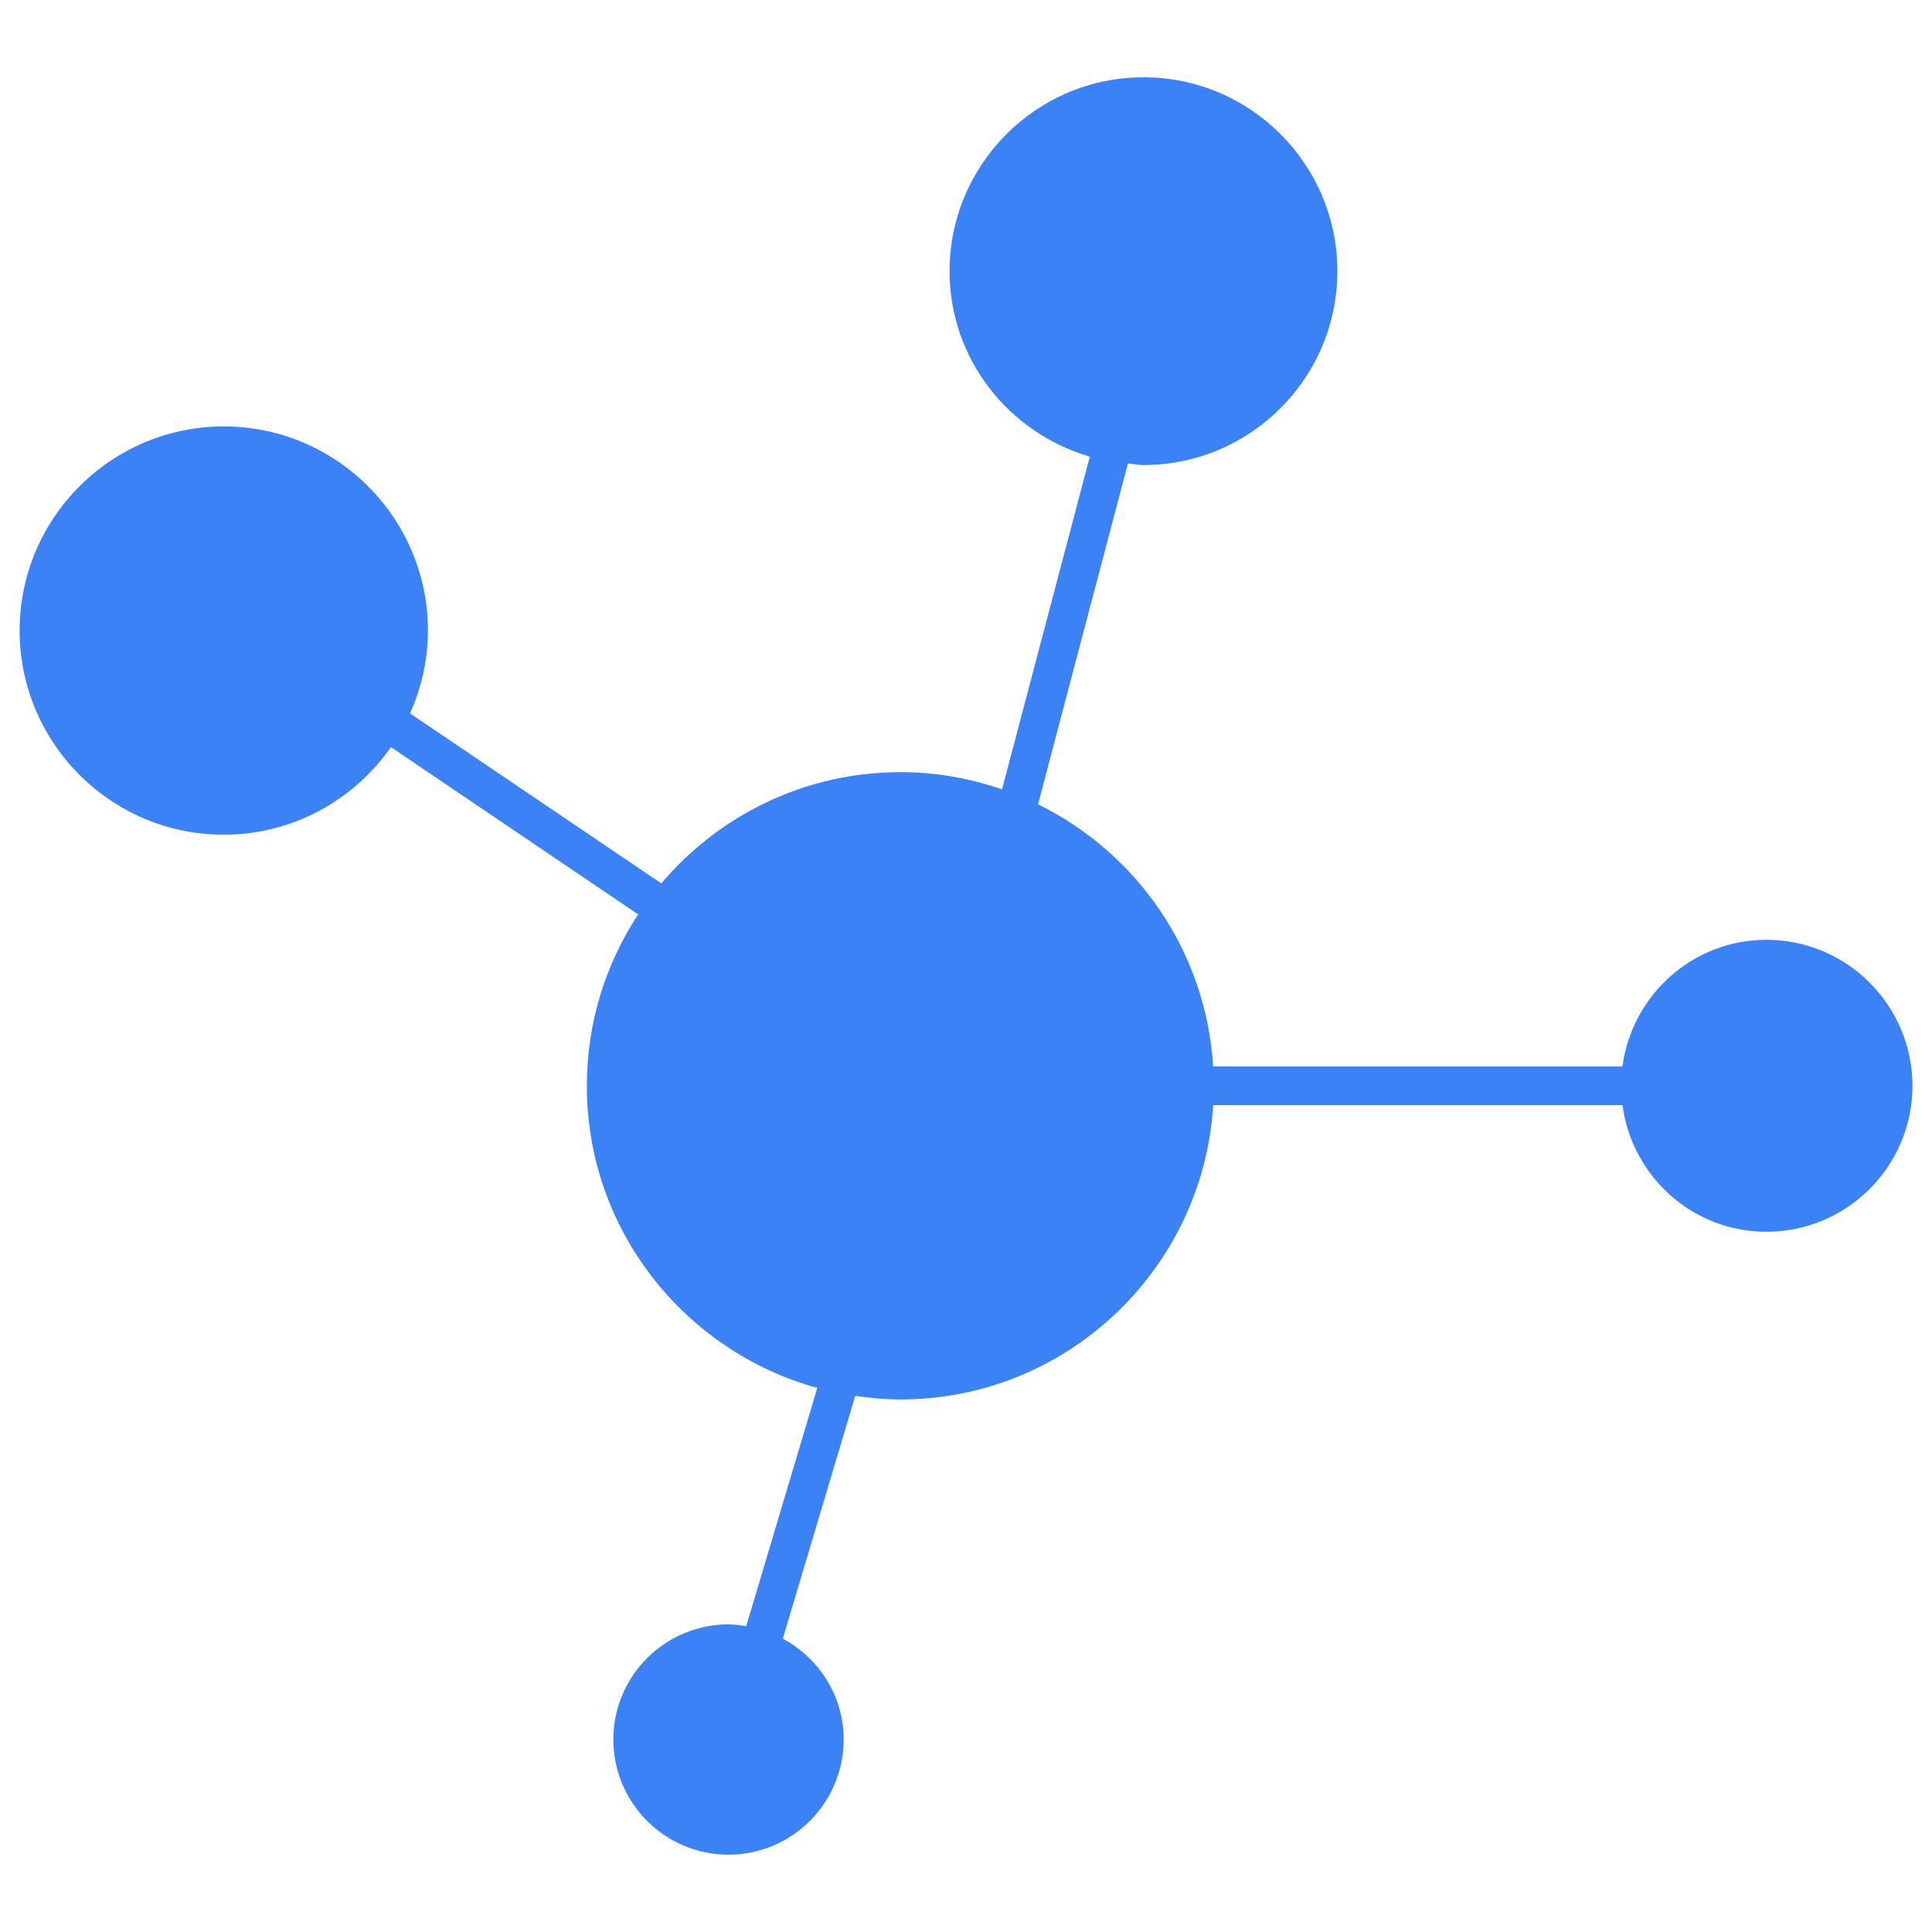 <svg height='100px' width='100px'  fill="#3b82f6" xmlns="http://www.w3.org/2000/svg" xmlns:xlink="http://www.w3.org/1999/xlink" version="1.1" x="0px" y="0px" viewBox="7.5 7.5 50 50" enable-background="new 7.5 7.5 50 50" xml:space="preserve"><path d="M53.215,31.822c-1.912,0-3.479,1.434-3.727,3.278H38.896c-0.183-2.984-1.98-5.532-4.532-6.785l2.327-8.821  c0.135,0.011,0.265,0.041,0.402,0.041c2.767,0,5.018-2.251,5.018-5.018S39.86,9.5,37.094,9.5c-2.768,0-5.019,2.251-5.019,5.018  c0,2.282,1.54,4.191,3.63,4.798l-2.272,8.612c-0.826-0.284-1.708-0.445-2.628-0.445c-2.48,0-4.701,1.121-6.191,2.879l-6.503-4.4  c0.293-0.656,0.464-1.378,0.464-2.143c0-2.913-2.37-5.283-5.284-5.283c-2.913,0-5.283,2.37-5.283,5.283s2.37,5.283,5.283,5.283  c1.791,0,3.371-0.9,4.327-2.267l6.397,4.329c-0.837,1.277-1.328,2.799-1.328,4.437c0,3.729,2.532,6.871,5.964,7.818l-1.839,6.167  c-0.15-0.024-0.302-0.047-0.459-0.047c-1.643,0-2.98,1.337-2.98,2.979c0,1.644,1.337,2.981,2.98,2.981  c1.644,0,2.981-1.338,2.981-2.981c0-1.132-0.642-2.106-1.575-2.61l1.875-6.285c0.383,0.057,0.772,0.095,1.171,0.095  c4.307,0,7.832-3.375,8.092-7.617h10.592c0.247,1.845,1.814,3.277,3.727,3.277c2.083,0,3.778-1.694,3.778-3.777  S55.298,31.822,53.215,31.822z"></path></svg>